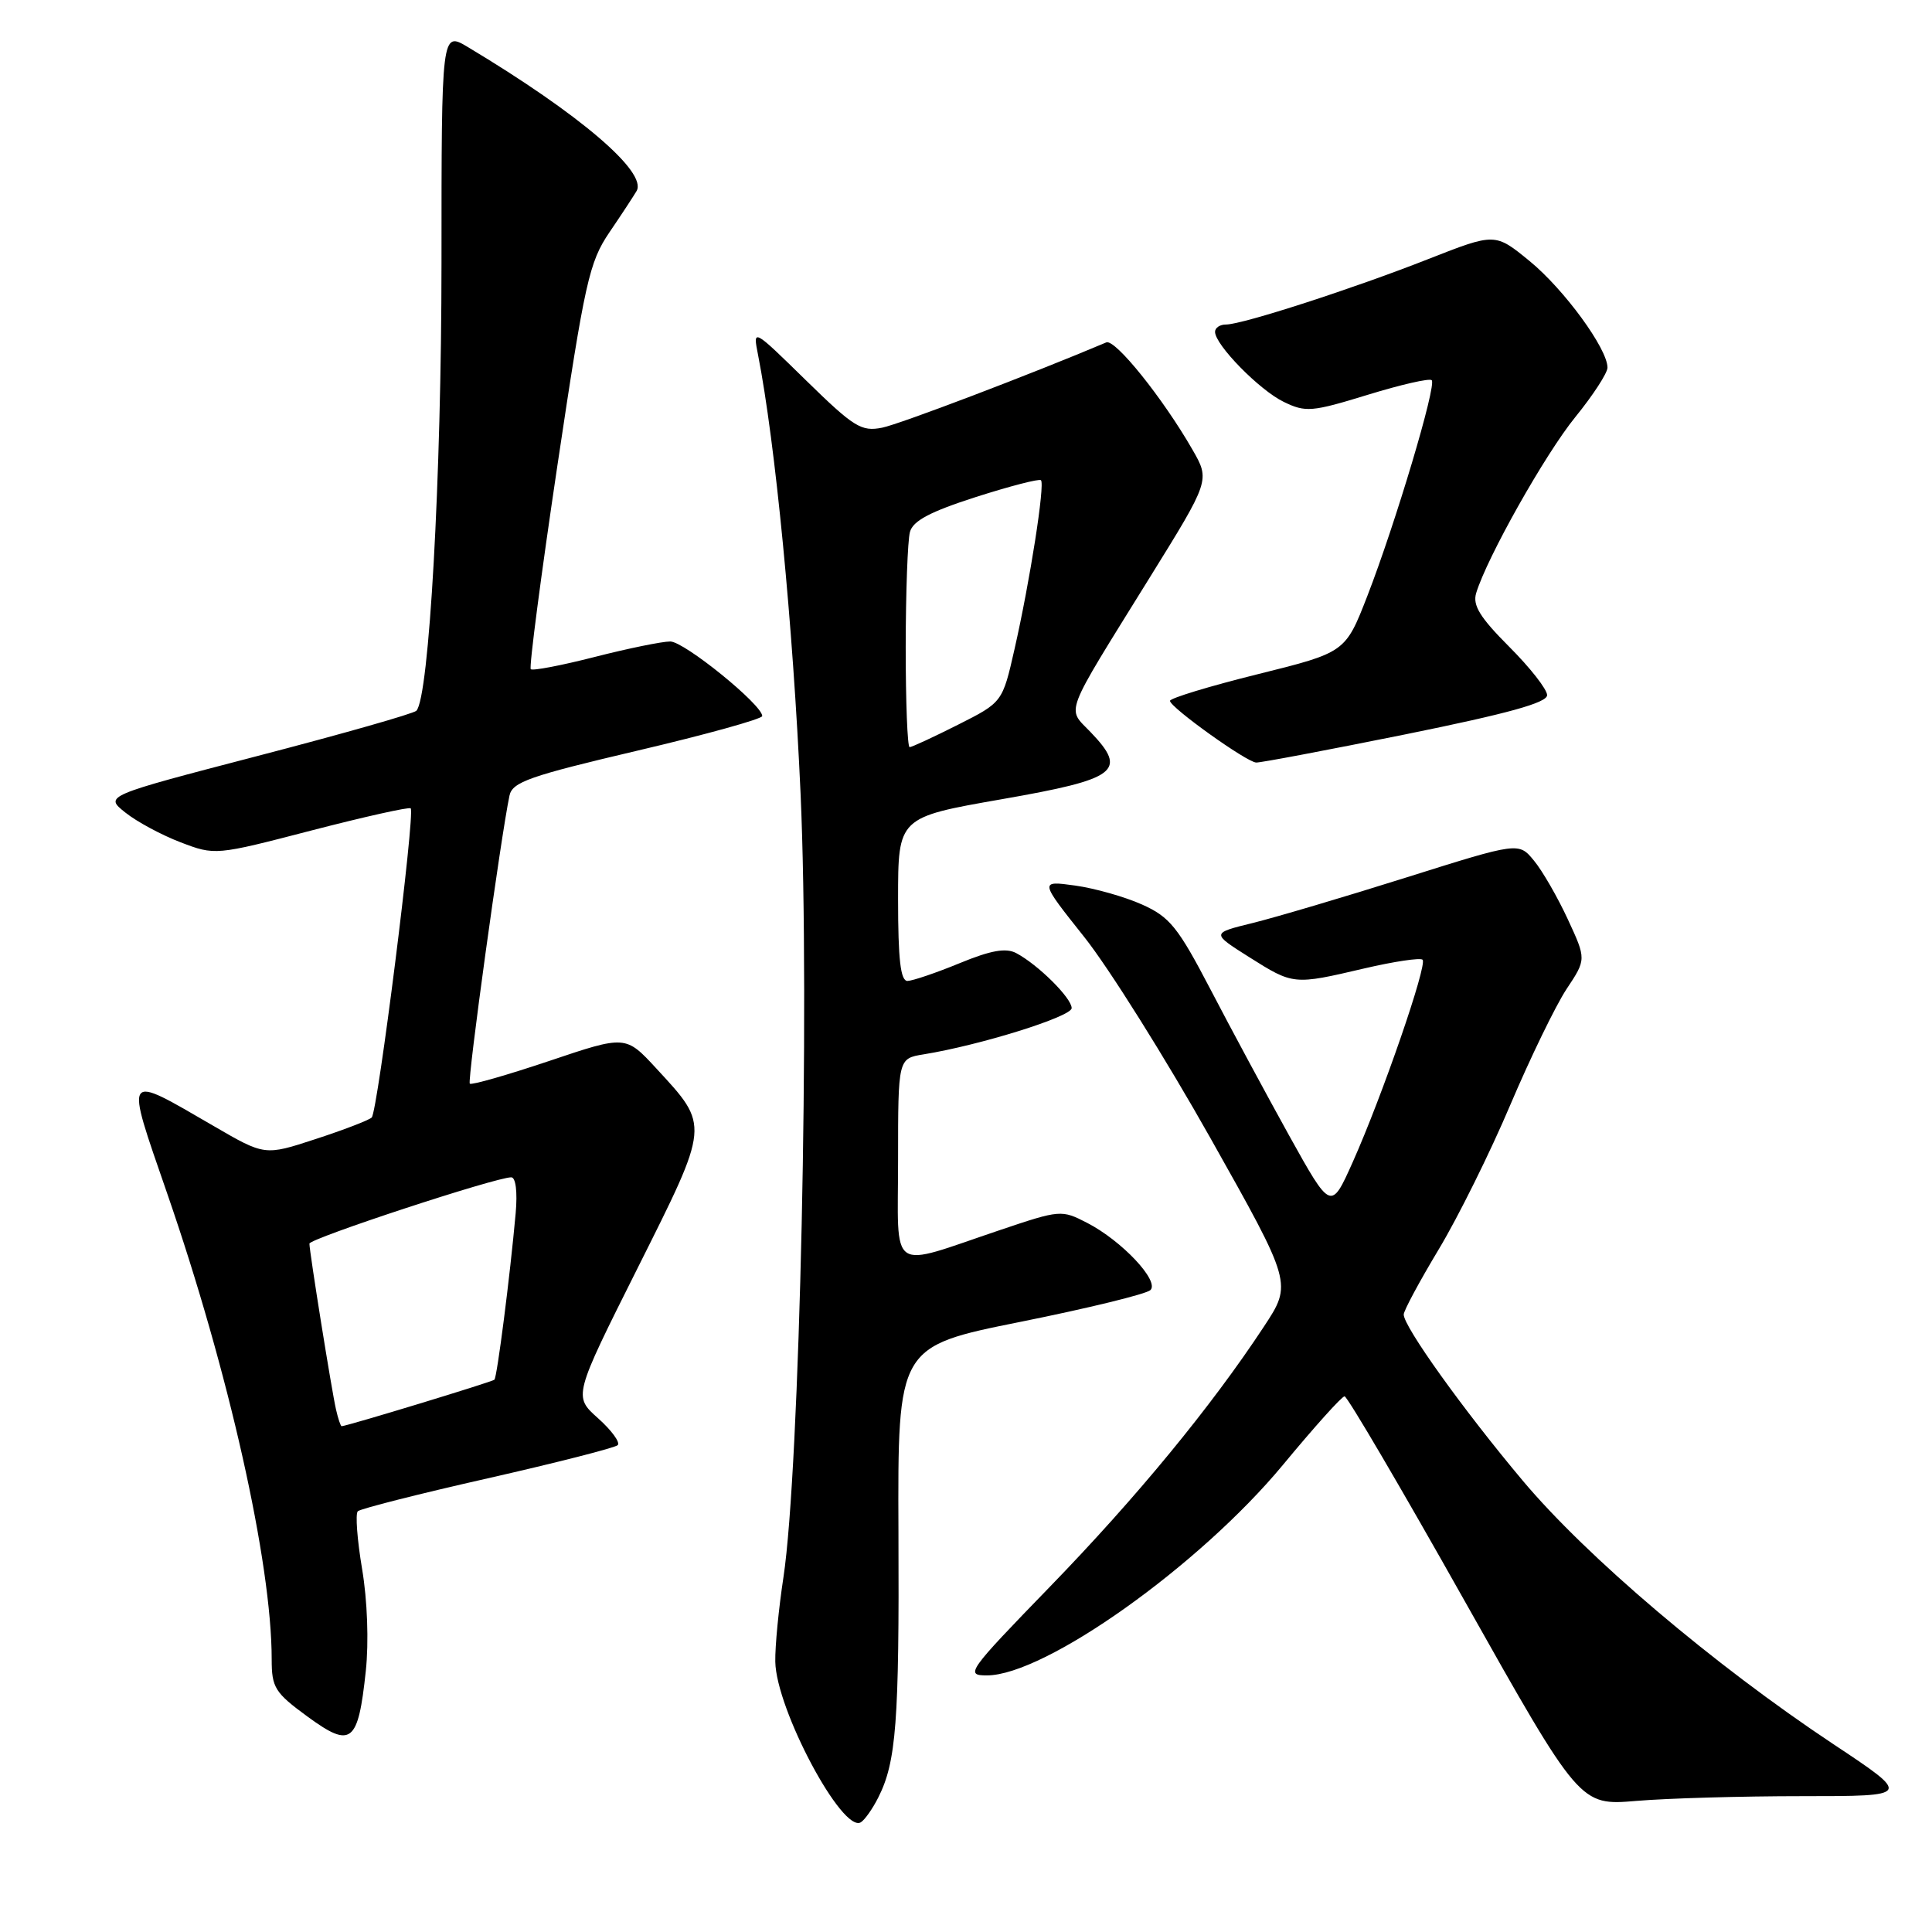 <?xml version="1.0" encoding="UTF-8" standalone="no"?>
<!DOCTYPE svg PUBLIC "-//W3C//DTD SVG 1.1//EN" "http://www.w3.org/Graphics/SVG/1.1/DTD/svg11.dtd" >
<svg xmlns="http://www.w3.org/2000/svg" xmlns:xlink="http://www.w3.org/1999/xlink" version="1.1" viewBox="0 0 256 256">
 <g >
 <path fill="currentColor"
d=" M 116.37 238.19 C 118.76 233.47 119.16 228.19 119.05 203.03 C 118.95 178.42 118.95 178.42 135.22 175.15 C 144.18 173.35 151.92 171.46 152.44 170.94 C 153.66 169.74 148.65 164.41 144.06 162.04 C 140.67 160.29 140.48 160.30 132.56 162.97 C 117.53 168.03 119.00 169.03 119.00 153.65 C 119.00 140.26 119.00 140.26 122.37 139.71 C 129.87 138.50 142.00 134.71 142.00 133.58 C 142.00 132.24 137.53 127.81 134.65 126.29 C 133.29 125.57 131.30 125.92 127.15 127.63 C 124.04 128.91 120.94 129.96 120.25 129.98 C 119.33 129.99 119.00 127.18 119.00 119.15 C 119.00 108.30 119.00 108.30 132.74 105.90 C 148.10 103.22 149.47 102.18 144.50 97.00 C 141.34 93.70 140.76 95.22 152.32 76.57 C 160.34 63.64 160.34 63.64 158.00 59.57 C 154.11 52.79 147.76 44.88 146.59 45.37 C 136.66 49.57 119.23 56.20 116.89 56.67 C 114.13 57.22 113.15 56.61 106.79 50.39 C 99.75 43.50 99.75 43.50 100.44 47.00 C 102.73 58.65 105.08 82.90 106.08 105.15 C 107.33 133.13 105.98 194.68 103.81 209.00 C 103.18 213.12 102.69 218.16 102.73 220.18 C 102.84 226.49 111.63 242.97 114.07 241.46 C 114.59 241.14 115.63 239.66 116.37 238.19 Z  M 238.81 238.00 C 253.31 238.00 253.31 238.00 242.90 231.09 C 227.04 220.55 210.26 206.31 201.75 196.17 C 193.86 186.77 186.00 175.79 186.00 174.18 C 186.00 173.67 188.10 169.77 190.66 165.51 C 193.22 161.25 197.48 152.65 200.12 146.41 C 202.77 140.17 206.12 133.27 207.56 131.08 C 210.20 127.11 210.20 127.11 207.74 121.80 C 206.39 118.89 204.38 115.39 203.26 114.04 C 201.24 111.58 201.24 111.58 186.37 116.26 C 178.19 118.84 169.03 121.55 166.00 122.30 C 160.50 123.65 160.50 123.65 165.50 126.81 C 171.38 130.52 171.39 130.52 180.74 128.33 C 184.72 127.40 188.21 126.88 188.50 127.17 C 189.16 127.83 183.15 145.24 179.25 153.97 C 176.36 160.43 176.36 160.43 170.82 150.47 C 167.78 144.98 163.09 136.28 160.40 131.11 C 156.09 122.85 155.00 121.50 151.34 119.86 C 149.05 118.83 145.05 117.70 142.46 117.34 C 137.73 116.69 137.73 116.69 143.67 124.16 C 146.94 128.27 154.47 140.29 160.42 150.86 C 171.23 170.08 171.23 170.08 167.47 175.79 C 160.48 186.41 150.57 198.45 139.12 210.25 C 128.21 221.50 127.85 222.00 130.76 222.00 C 138.47 222.00 158.95 207.44 170.00 194.10 C 174.12 189.12 177.79 185.03 178.16 185.02 C 178.52 185.01 185.68 197.21 194.07 212.13 C 209.34 239.26 209.34 239.26 216.82 238.63 C 220.93 238.28 230.83 238.00 238.81 238.00 Z  M 48.47 221.42 C 48.88 217.58 48.68 212.05 47.98 207.90 C 47.33 204.03 47.07 200.59 47.41 200.25 C 47.75 199.92 55.49 197.95 64.61 195.89 C 73.73 193.82 81.49 191.84 81.85 191.49 C 82.21 191.13 81.03 189.52 79.24 187.92 C 75.98 185.01 75.98 185.01 84.48 168.04 C 94.09 148.85 94.05 149.26 86.98 141.59 C 82.90 137.17 82.90 137.17 72.78 140.58 C 67.21 142.45 62.47 143.81 62.25 143.59 C 61.90 143.23 66.37 110.80 67.51 105.42 C 67.89 103.62 70.18 102.82 84.48 99.46 C 93.56 97.33 101.00 95.26 101.00 94.88 C 101.00 93.38 90.67 85.00 88.81 85.00 C 87.72 85.00 83.22 85.92 78.80 87.05 C 74.38 88.18 70.57 88.91 70.33 88.67 C 70.09 88.43 71.68 76.28 73.86 61.67 C 77.50 37.33 78.07 34.75 80.74 30.80 C 82.35 28.44 83.97 25.96 84.35 25.31 C 85.81 22.81 76.78 15.10 62.00 6.24 C 58.50 4.15 58.50 4.15 58.50 34.82 C 58.50 63.19 56.86 92.47 55.17 94.18 C 54.80 94.56 45.35 97.25 34.17 100.16 C 13.84 105.46 13.84 105.46 16.60 107.66 C 18.12 108.88 21.42 110.65 23.93 111.61 C 28.48 113.35 28.55 113.35 41.28 110.04 C 48.31 108.22 54.22 106.90 54.42 107.11 C 55.03 107.78 50.04 147.37 49.25 148.08 C 48.84 148.45 45.48 149.74 41.79 150.94 C 35.08 153.14 35.08 153.14 28.29 149.19 C 16.28 142.23 16.53 141.87 22.15 158.13 C 30.32 181.75 36.00 207.08 36.00 219.87 C 36.00 223.62 36.42 224.29 40.75 227.46 C 46.55 231.70 47.45 231.00 48.47 221.42 Z  M 186.25 97.30 C 199.81 94.55 205.00 93.12 205.00 92.11 C 205.00 91.34 202.74 88.46 199.98 85.70 C 196.11 81.82 195.11 80.21 195.60 78.59 C 197.02 73.89 204.75 60.16 208.74 55.26 C 211.08 52.38 213.00 49.43 213.00 48.71 C 213.00 46.20 207.25 38.34 202.69 34.60 C 198.11 30.85 198.11 30.85 189.30 34.31 C 179.33 38.24 164.62 43.00 162.45 43.00 C 161.65 43.00 161.00 43.43 161.00 43.97 C 161.00 45.69 166.89 51.70 170.10 53.25 C 173.00 54.66 173.82 54.59 181.21 52.32 C 185.60 50.97 189.43 50.09 189.71 50.38 C 190.38 51.04 184.90 69.38 181.18 78.97 C 178.27 86.45 178.27 86.45 166.64 89.34 C 160.24 90.93 155.01 92.52 155.03 92.87 C 155.07 93.75 165.18 100.99 166.45 101.04 C 167.03 101.07 175.94 99.38 186.25 97.30 Z  M 120.01 85.75 C 120.02 78.46 120.27 71.60 120.57 70.50 C 120.96 69.01 123.24 67.81 129.30 65.86 C 133.81 64.42 137.69 63.41 137.93 63.63 C 138.49 64.14 136.47 77.04 134.43 86.01 C 132.83 93.06 132.83 93.06 126.94 96.03 C 123.71 97.66 120.82 99.00 120.53 99.00 C 120.24 99.00 120.01 93.04 120.01 85.75 Z  M 44.52 186.75 C 43.95 184.27 41.01 165.92 41.00 164.79 C 41.00 164.11 65.67 156.00 67.74 156.00 C 68.34 156.00 68.58 157.93 68.33 160.75 C 67.58 169.11 65.87 182.46 65.51 182.82 C 65.23 183.10 46.12 188.92 45.27 188.98 C 45.14 188.99 44.80 187.99 44.52 186.75 Z "/>
</g>
</svg>